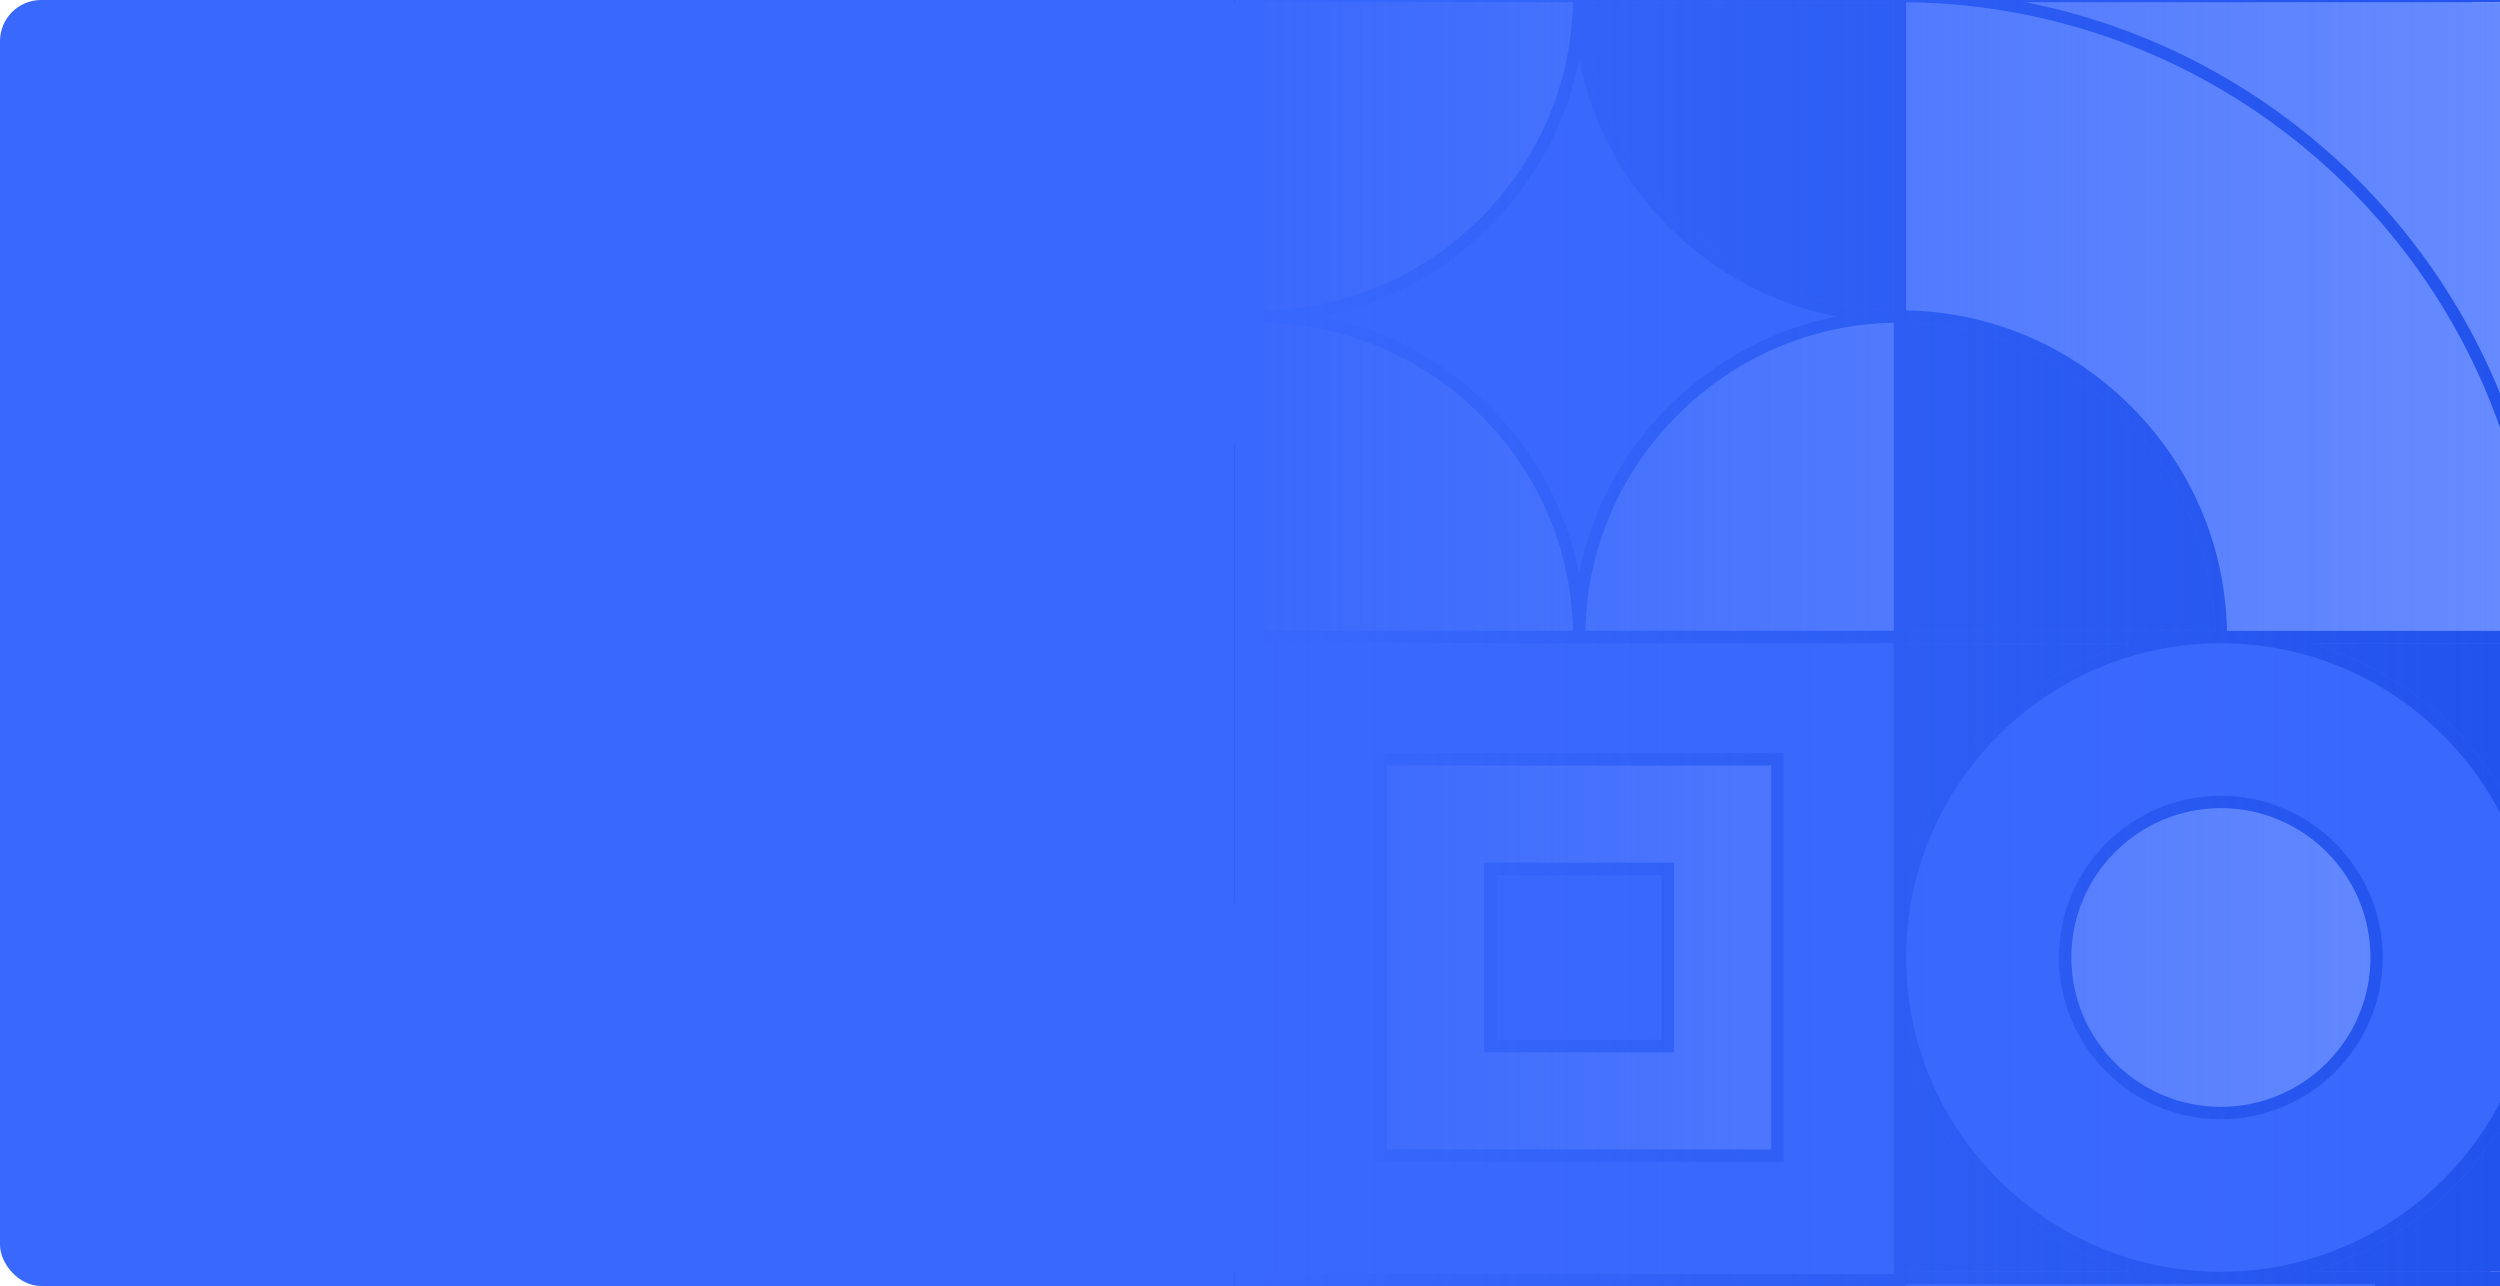 <svg width="486" height="250" viewBox="0 0 486 250" fill="none" xmlns="http://www.w3.org/2000/svg">
<rect width="486" height="250" rx="8" fill="#3968FC"/>
<g clip-path="url(#clip0_1377_108090)">
<g clip-path="url(#clip1_1377_108090)">
<path d="M370.552 -1.974V-1.998H305.772L243.392 -1.974H119.835V-1.998H-46.618V-1.974H-53.426V-1.998L-104.417 -1.974H-130.875V499.002H620.077V-1.974H370.552ZM118.65 60.349C102.175 60.641 86.695 67.222 74.949 78.964C63.197 90.705 56.634 106.147 56.294 122.53H-3.667C-3.328 90.193 9.514 59.742 32.6 36.677C55.663 13.635 86.117 0.828 118.626 0.465L118.65 60.349ZM60.994 122.602L61.065 122.53H58.712C59.028 106.796 65.377 91.96 76.641 80.683C87.952 69.406 102.807 63.063 118.626 62.748V122.602H60.994ZM109.227 125.047L73.52 160.818V125.047H109.227ZM-3.691 0.448H95.105C71 5.262 48.76 17.098 30.909 34.963C13.004 52.851 1.133 75.072 -3.685 99.179V0.448H-3.691ZM-53.426 0.448H-46.618V9.648H-23.555L-53.426 39.468V0.448ZM-128.451 144.049C-119.606 198.654 -75.494 241.518 -20.381 248.344C-74.404 255.003 -117.962 295.927 -128.451 348.623V144.049ZM-84.214 125.071L-6.139 125V186.336L-6.473 186.669L-6.139 245.702V246.904H-6.133V246.91C-72.879 246.261 -127.021 191.971 -127.676 125.095L-84.214 125.071ZM-96.376 122.679L-87.12 113.455H-111.005L-56.839 59.338H-23.311L-86.781 122.679H-96.376ZM-10.785 249.945H-6.133V371.98H-128.451C-127.825 306.437 -75.786 252.992 -10.785 249.945ZM-22.197 374.402C-43.372 380.383 -60.061 397.057 -66.071 418.189V374.402H-22.197ZM-128.451 374.402H-84.577C-105.752 380.383 -122.441 397.105 -128.451 418.26V374.402ZM-128.451 496.58V452.817C-122.441 473.925 -105.728 490.599 -84.506 496.58H-128.451ZM-68.495 496.556C-101.612 495.925 -128.332 468.866 -128.451 435.684V435.297C-128.332 402.115 -101.606 375.05 -68.489 374.426V496.556H-68.495ZM-66.071 496.58V452.793C-60.061 473.948 -43.348 490.599 -22.15 496.58H-66.071ZM-6.109 496.556C-39.298 495.925 -66.071 468.771 -66.071 435.488C-66.071 402.204 -39.304 375.074 -6.109 374.42V496.556ZM-6.109 122.655H-83.32L-17.474 56.916H-57.834L-116.848 115.877H-92.987L-99.772 122.655H-128.451V0.471L-100.105 0.448H-55.844V45.323L-17.712 7.226H-44.194V0.448H-6.109V122.655ZM-4.061 125H-3.691L55.228 124.952L-4.061 184.259V125ZM62.62 175.463V129.647L-4.007 196.958L-4.055 187.663L58.569 125.024H62.614H71.095V166.68L112.664 125.024H118.626V130.957L77.028 172.613H118.626V180.962V186.603L57.724 247.475L48.956 247.499L115.505 180.962H68.701L2.152 247.523H-3.709V247.38L-3.733 241.959L62.62 175.463ZM-3.715 238.471L-3.691 200.082L60.196 135.527V174.446L-3.715 238.471ZM118.602 134.414V170.185H82.871L118.602 134.414ZM98.494 269.934H91.418V335.209H98.494V371.974H72.596V349.825H79.863V320.683H72.596V249.891L98.494 249.867V269.934ZM105.594 272.356V332.793H93.842V272.356H105.594ZM16.489 358.376H23.565V309.65H16.489V249.945L42.19 249.921V273.861H35.114V333.43H42.19V371.986H16.489V358.376ZM9.395 355.954V312.072H21.146V355.954H9.395ZM5.732 247.374L69.714 183.378H109.638L45.633 247.374H5.732ZM37.544 331.002V276.277H49.296V331.002H37.544ZM44.62 333.424H51.72V273.855H44.62V249.915L70.178 249.891V320.689H63.275V349.831H70.178V371.98H44.62V333.424ZM65.693 347.415V323.111H77.445V347.415H65.693ZM61.285 247.374L118.626 190.037V247.374H61.285ZM-3.715 249.945H14.064V309.656H6.965V358.382H14.064V371.986H-3.715V249.945ZM14.332 495.08C13.361 495.223 12.373 495.348 11.402 495.467C10.336 495.61 9.293 495.758 8.203 495.878C7.209 495.973 6.166 496.044 5.154 496.145C4.111 496.217 3.069 496.312 2.003 496.389C0.961 496.437 -0.106 496.461 -1.148 496.484C-1.994 496.508 -2.845 496.532 -3.691 496.556V374.402H118.602C118.602 374.961 118.579 375.538 118.555 376.098C118.531 377.502 118.507 378.907 118.412 380.287C118.388 381.037 118.317 381.763 118.239 382.489C118.144 383.822 118.043 385.149 117.9 386.458C117.828 387.232 117.703 388.006 117.608 388.779C117.441 390.041 117.292 391.296 117.101 392.552C116.982 393.373 116.81 394.2 116.667 395.022C116.446 396.182 116.256 397.372 115.988 398.533C115.815 399.431 115.601 400.276 115.38 401.169C115.136 402.258 114.898 403.347 114.606 404.436C114.362 405.358 114.076 406.275 113.808 407.221C113.516 408.215 113.248 409.209 112.938 410.196C112.622 411.214 112.283 412.208 111.92 413.196C111.628 414.088 111.336 414.987 110.996 415.856C110.609 416.945 110.174 417.986 109.734 419.051C109.418 419.825 109.126 420.622 108.787 421.402C108.304 422.562 107.768 423.699 107.238 424.842C106.922 425.496 106.654 426.175 106.345 426.799C105.737 428.061 105.082 429.293 104.433 430.501C104.165 431.031 103.902 431.566 103.634 432.072C102.884 433.429 102.086 434.786 101.311 436.113C101.091 436.452 100.901 436.839 100.68 437.202C99.733 438.725 98.744 440.225 97.75 441.73C97.654 441.873 97.577 442.022 97.482 442.165C88.589 455.257 77.254 466.587 64.121 475.472C63.978 475.567 63.829 475.668 63.662 475.763C62.185 476.757 60.684 477.721 59.159 478.644C58.843 478.84 58.528 479.007 58.212 479.203C56.83 480.024 55.425 480.851 54.019 481.601C53.584 481.845 53.125 482.06 52.685 482.303C51.374 483.006 50.07 483.684 48.736 484.339C48.176 484.583 47.622 484.821 47.062 485.089C45.829 485.672 44.566 486.249 43.309 486.785C42.654 487.076 41.999 487.314 41.35 487.582C40.165 488.064 38.973 488.552 37.764 488.986C37.038 489.254 36.287 489.492 35.56 489.76C34.399 490.147 33.237 490.557 32.07 490.92C31.272 491.188 30.474 491.402 29.646 491.623C28.532 491.962 27.418 492.301 26.281 492.593C25.411 492.813 24.535 493.003 23.666 493.223C22.552 493.491 21.462 493.753 20.372 493.973C19.425 494.17 18.508 494.336 17.561 494.509C16.489 494.693 15.422 494.913 14.332 495.08ZM118.722 496.58H19.735C19.854 496.556 19.979 496.532 20.098 496.508C20.729 496.365 21.331 496.217 21.939 496.098C23.249 495.806 24.553 495.514 25.864 495.175C26.59 495.009 27.317 494.788 28.044 494.592C29.205 494.277 30.367 493.961 31.51 493.598C32.261 493.378 33.035 493.14 33.785 492.896C34.899 492.533 35.989 492.17 37.079 491.783C37.83 491.515 38.58 491.254 39.331 490.962C40.421 490.551 41.511 490.117 42.601 489.677C43.304 489.385 44.006 489.093 44.709 488.808C45.871 488.302 47.008 487.766 48.152 487.237C48.76 486.969 49.385 486.701 49.969 486.416C51.589 485.618 53.215 484.797 54.787 483.922C55.079 483.779 55.347 483.631 55.609 483.488C57.086 482.667 58.54 481.839 59.993 480.971C60.6 480.608 61.178 480.221 61.786 479.834C62.781 479.203 63.799 478.572 64.812 477.9C65.467 477.465 66.122 477.007 66.771 476.543C67.671 475.912 68.588 475.281 69.487 474.633C70.142 474.151 70.798 473.639 71.447 473.133C72.317 472.479 73.168 471.8 74.014 471.122C74.669 470.616 75.301 470.08 75.926 469.551C76.772 468.849 77.624 468.123 78.445 467.397C79.029 466.867 79.631 466.331 80.238 465.802C81.108 465.004 81.96 464.153 82.829 463.332C83.312 462.85 83.848 462.362 84.33 461.856C85.641 460.547 86.921 459.22 88.184 457.839C88.5 457.476 88.815 457.113 89.131 456.75C90.078 455.709 90.995 454.644 91.918 453.555C92.401 452.972 92.865 452.37 93.348 451.787C94.051 450.895 94.754 449.996 95.457 449.103C95.939 448.449 96.427 447.77 96.91 447.092C97.565 446.223 98.196 445.348 98.798 444.456C99.28 443.777 99.745 443.075 100.204 442.373C100.811 441.48 101.389 440.558 101.973 439.636C102.407 438.933 102.842 438.231 103.283 437.529C103.843 436.559 104.397 435.595 104.957 434.601C105.344 433.923 105.731 433.244 106.118 432.542C106.702 431.429 107.28 430.293 107.84 429.18C108.131 428.597 108.447 428.019 108.709 427.436C109.531 425.74 110.305 423.997 111.062 422.259C111.235 421.848 111.401 421.438 111.568 421.027C112.128 419.646 112.682 418.266 113.194 416.891C113.438 416.237 113.653 415.558 113.897 414.904C114.308 413.719 114.719 412.553 115.106 411.345C115.327 410.643 115.541 409.917 115.761 409.191C116.101 408.03 116.44 406.87 116.756 405.68C116.947 404.954 117.143 404.228 117.34 403.478C117.632 402.27 117.923 401.056 118.186 399.824C118.328 399.122 118.477 398.42 118.62 397.717C118.644 397.497 118.692 397.307 118.716 397.087V496.58H118.722ZM118.722 279.664V371.98H100.918V335.215H108.018V269.934H100.918V249.867H118.722V279.664ZM121.05 62.771C153.828 63.402 180.333 89.901 180.988 122.625H121.05V62.771ZM121.05 185.366V134.658V125.047H130.67H212.211V147.774H181.03V172.899H149.849V196.547H121.045V185.366H121.05ZM212.211 150.196V175.44V198.237H183.454V172.899V150.196H212.211ZM181.03 175.321V200.659V223.362H152.273V196.541V175.315H181.03V175.321ZM121.146 314.351V307.359C122.962 275.7 149.003 250.457 181.006 249.826V371.932H180.232C148.765 370.891 122.962 345.427 121.146 314.351ZM164.877 371.932H145.4C145.203 371.932 145.012 371.956 144.816 371.956C144.673 371.956 144.524 371.98 144.357 371.98H121.152V328.265C127.227 349.128 143.869 365.88 164.877 371.932ZM121.146 293.315V279.664V249.653H121.777H165.454C144.113 255.461 127.251 272.136 121.146 293.315ZM121.098 198.969H149.855V225.79V247.041H121.098V198.969ZM153.149 496.58L162.357 487.38H138.496L192.662 433.232H226.19L162.768 496.58H153.149ZM243.392 496.58H166.181L232.027 430.816H191.668L132.653 489.802H156.514L149.73 496.58H121.146V374.402H144.351C144.572 374.402 144.786 374.378 144.983 374.378C145.126 374.354 145.275 374.354 145.394 374.354H180.208C180.232 374.354 180.256 374.354 180.256 374.354H182.632H193.657V419.254L231.789 381.156H205.308V374.354H213.98H243.392V496.58ZM225.946 383.572L196.075 413.392V374.348H202.883V383.572H225.946ZM196.075 371.932H183.43V327.884C189.416 348.944 206.13 365.839 227.233 371.932H213.98H202.883H196.075ZM242.665 371.932C210.007 370.891 183.43 343.517 183.43 310.888C183.43 294.624 189.827 279.301 201.406 267.732C212.717 256.455 227.572 250.111 243.368 249.796L243.392 371.932H242.665ZM183.43 293.583V249.653H227.81C217.298 252.533 207.654 258.098 199.685 266.042C191.864 273.832 186.337 283.294 183.43 293.583ZM243.392 237.597V237.912V247.398H152.279V225.784H183.46V200.659H214.641V175.44H243.398V237.597H243.392ZM243.392 173.024H214.635V147.78V124.958H243.392V173.024ZM212.211 122.53V122.625H183.43C182.775 88.545 155.156 60.98 121.05 60.325V0.448H121.247C188.302 1.197 242.689 55.535 243.392 122.53H212.211ZM243.392 99.298C233.504 49.578 194.187 10.32 144.429 0.448H243.392V99.298ZM495.317 0.448C527.731 0.763 558.233 13.617 581.367 36.682C604.478 59.772 617.319 90.246 617.635 122.631H495.317V0.448ZM597.473 145.019H590.373V210.3H597.473V247.237H571.575V224.897H578.842V195.75H571.575V125.047H597.473V145.019ZM604.549 147.435V207.872H592.797V147.435H604.549ZM608.218 249.713L572.546 285.424V249.653H593.101V249.713H608.218ZM515.467 233.437H522.543V184.717H515.467V125.047H541.169V148.91H534.093V208.503H541.169V247.231H515.467V233.437ZM508.373 231.015V187.133H520.125V231.015H508.373ZM536.523 206.087V151.338H548.274V206.087H536.523ZM543.599 208.503H550.699V148.916H543.599V125.053H555.249H557.721H569.157V195.75H562.254V224.892H569.157V247.231H557.721H555.249H543.599V208.503ZM564.672 222.47V198.166H576.424V222.47H564.672ZM495.317 187.347V184.902V125.047H513.049V184.711H505.949V233.431H513.049V247.225H495.317V187.347ZM495.317 284.859V249.653H550.603L495.317 304.937V284.859ZM495.317 335.685V323.664L559.323 259.669V298.611L495.317 362.613V335.685ZM495.317 374.402H553.557L495.317 432.59V374.402ZM504.693 371.98L568.674 307.984H608.599L544.617 371.98H504.693ZM370.552 62.771C386.372 63.087 401.244 69.401 412.561 80.683C423.848 91.96 430.174 106.826 430.49 122.631H370.552V62.771ZM370.552 125.047H414.33C393.227 131.052 376.562 147.679 370.552 168.763V125.047ZM370.552 203.516C376.562 224.6 393.227 241.227 414.33 247.231H370.552V203.516ZM430.513 272.933V298.058H399.332V321.73H370.576V249.653H461.688V272.933H430.513ZM461.688 275.355V300.599V323.421H432.932V298.052V275.349H461.688V275.355ZM430.513 300.48V325.848V348.551H401.757V321.73V300.48H430.513ZM399.332 324.152V350.973V372.2H370.576V324.152H399.332ZM368.128 0.448V60.325C352.308 60.01 337.411 53.666 326.118 42.389C314.855 31.089 308.482 16.223 308.19 0.442H368.128V0.448ZM306.981 11.582C309.381 23.781 315.361 35.058 324.421 44.109C328.924 48.614 333.992 52.363 339.49 55.291C344.964 58.219 350.854 60.325 357.007 61.533C344.773 63.932 333.486 69.906 324.427 78.958C315.367 87.985 309.381 99.262 306.987 111.461C304.563 99.238 298.559 87.985 289.493 78.958C280.481 69.93 269.218 63.95 257.032 61.533C269.242 59.111 280.505 53.113 289.493 44.109C298.553 35.058 304.562 23.805 306.981 11.582ZM368.128 62.748V122.602H308.22C308.512 106.82 314.861 91.937 326.148 80.654C337.459 69.377 352.355 63.039 368.128 62.748ZM245.81 0.448H305.772C305.456 16.253 299.083 31.113 287.796 42.395C276.532 53.672 261.654 60.016 245.81 60.331V0.448ZM245.81 62.771C261.606 63.063 276.503 69.401 287.796 80.683C299.083 91.937 305.456 106.826 305.772 122.608H245.81V62.771ZM245.81 125.024H368.128V247.16V247.666H367.961H367.526H245.81V125.024ZM289.589 250.088C268.509 256.092 251.844 272.719 245.834 293.773V250.088H289.589ZM245.834 328.366C251.772 349.009 268.051 365.714 288.784 371.98H245.834V328.366ZM245.81 374.402H344.678C294.943 384.304 255.697 423.562 245.81 473.276V374.402ZM368.128 496.58H308.22C308.22 496.24 308.22 495.901 308.243 495.586C308.267 495.08 308.267 494.592 308.315 494.086C308.339 493.551 308.386 493.045 308.434 492.515C308.458 492.009 308.506 491.521 308.553 491.039C308.625 490.534 308.696 489.998 308.774 489.492C308.821 489.01 308.893 488.522 308.964 488.04C309.059 487.505 309.161 486.999 309.256 486.493C309.328 486.035 309.423 485.547 309.524 485.065C309.643 484.559 309.744 484.071 309.864 483.565C309.983 483.107 310.108 482.619 310.227 482.161C310.346 481.655 310.495 481.167 310.638 480.685C310.781 480.227 310.906 479.762 311.049 479.304C311.216 478.822 311.365 478.334 311.531 477.852C311.698 477.418 311.847 476.96 312.014 476.495C312.181 476.037 312.377 475.549 312.574 475.091C312.74 474.657 312.937 474.222 313.104 473.782C313.324 473.3 313.515 472.836 313.735 472.377C313.926 471.967 314.122 471.532 314.343 471.092C314.563 470.658 314.801 470.199 315.022 469.759C315.242 469.348 315.456 468.914 315.677 468.503C315.921 468.069 316.183 467.635 316.451 467.194C316.672 466.784 316.91 466.373 317.154 465.986C317.422 465.552 317.714 465.117 317.976 464.677C318.22 464.314 318.458 463.903 318.727 463.54C319.018 463.106 319.334 462.695 319.626 462.279C319.894 461.892 320.156 461.529 320.424 461.166C320.74 460.755 321.079 460.345 321.395 459.904C321.687 459.565 321.925 459.226 322.217 458.887C322.58 458.428 322.967 457.994 323.354 457.554C323.622 457.262 323.861 456.971 324.105 456.709C324.665 456.102 325.243 455.501 325.802 454.917C325.993 454.751 326.166 454.578 326.333 454.412C326.94 453.805 327.566 453.204 328.197 452.62C328.465 452.376 328.733 452.162 328.995 451.918C329.454 451.508 329.918 451.097 330.401 450.71C330.716 450.442 331.032 450.228 331.348 449.96C331.783 449.621 332.217 449.258 332.682 448.919C333.021 448.651 333.385 448.413 333.724 448.169C334.159 447.854 334.594 447.538 335.059 447.223C335.422 446.979 335.785 446.765 336.149 446.521C336.607 446.229 337.042 445.914 337.507 445.652C337.87 445.408 338.257 445.217 338.644 444.997C339.103 444.706 339.567 444.438 340.026 444.176C340.413 443.98 340.824 443.789 341.211 443.569C341.67 443.325 342.158 443.087 342.641 442.843C343.028 442.647 343.439 442.456 343.85 442.284C344.332 442.04 344.821 441.826 345.303 441.605C345.714 441.439 346.149 441.266 346.566 441.099C347.048 440.903 347.561 440.713 348.043 440.516C348.478 440.373 348.913 440.225 349.354 440.058C349.836 439.891 350.348 439.719 350.854 439.552C351.289 439.433 351.724 439.284 352.189 439.165C352.695 439.023 353.207 438.874 353.714 438.731C354.148 438.612 354.607 438.511 355.072 438.392C355.578 438.273 356.114 438.148 356.62 438.029C357.079 437.934 357.567 437.856 358.026 437.761C358.532 437.666 359.068 437.565 359.574 437.493C360.057 437.398 360.545 437.35 361.028 437.273C361.534 437.202 362.07 437.13 362.6 437.077C363.083 437.029 363.571 436.981 364.054 436.934C364.584 436.886 365.12 436.839 365.656 436.815C366.138 436.791 366.65 436.767 367.133 436.743C367.472 436.743 367.812 436.743 368.128 436.72V496.58ZM368.128 434.304C367.788 434.304 367.449 434.327 367.109 434.327C366.579 434.351 366.043 434.375 365.513 434.399C364.983 434.446 364.423 434.47 363.893 434.518C363.386 434.565 362.85 434.613 362.344 434.661C361.814 434.732 361.278 434.803 360.748 434.881C360.242 434.952 359.705 435 359.199 435.101C358.693 435.172 358.157 435.268 357.651 435.369C357.144 435.464 356.632 435.565 356.126 435.684C355.619 435.779 355.083 435.904 354.577 436.023C354.095 436.142 353.582 436.267 353.1 436.386C352.594 436.529 352.081 436.678 351.551 436.821C351.093 436.964 350.604 437.112 350.146 437.255C349.616 437.422 349.127 437.594 348.621 437.761C348.162 437.928 347.674 438.076 347.215 438.243C346.733 438.439 346.221 438.654 345.738 438.85C345.279 439.017 344.815 439.213 344.38 439.38C343.874 439.6 343.385 439.838 342.903 440.058C342.468 440.254 342.033 440.445 341.592 440.665C341.11 440.909 340.622 441.147 340.163 441.391C339.728 441.611 339.317 441.825 338.9 442.069C338.418 442.313 337.929 442.599 337.471 442.867C337.06 443.111 336.673 443.325 336.262 443.569C335.803 443.861 335.315 444.176 334.856 444.491C334.469 444.735 334.082 444.974 333.718 445.217C333.26 445.533 332.795 445.872 332.313 446.211C331.973 446.479 331.61 446.717 331.246 446.985C330.788 447.348 330.299 447.711 329.841 448.098C329.525 448.342 329.186 448.58 328.894 448.848C328.358 449.282 327.851 449.716 327.369 450.157C327.101 450.377 326.863 450.591 326.595 450.811C325.118 452.168 323.688 453.596 322.33 455.096C322.11 455.34 321.895 455.602 321.651 455.87C321.216 456.352 320.781 456.863 320.37 457.369C320.102 457.685 319.864 458 319.596 458.315C319.233 458.797 318.846 459.262 318.482 459.744C318.238 460.083 318 460.422 317.756 460.785C317.416 461.243 317.053 461.707 316.737 462.189C316.493 462.552 316.255 462.939 316.01 463.302C315.695 463.784 315.379 464.248 315.087 464.73C314.843 465.117 314.629 465.528 314.408 465.915C314.116 466.397 313.824 466.885 313.562 467.367C313.342 467.777 313.128 468.188 312.907 468.599C312.663 469.081 312.401 469.569 312.157 470.051C311.96 470.485 311.77 470.919 311.573 471.336C311.329 471.842 311.114 472.33 310.894 472.836C310.697 473.27 310.531 473.728 310.364 474.169C310.144 474.674 309.953 475.162 309.756 475.668C309.584 476.126 309.441 476.591 309.274 477.073C309.107 477.555 308.911 478.066 308.768 478.572C308.601 479.054 308.476 479.542 308.333 480.001C308.19 480.506 308.041 481.042 307.898 481.548C307.779 482.03 307.654 482.518 307.535 483.024C307.416 483.529 307.29 484.041 307.171 484.571C307.076 485.053 306.981 485.565 306.879 486.07C306.784 486.6 306.683 487.112 306.588 487.641C306.516 488.147 306.445 488.659 306.367 489.165C306.296 489.7 306.224 490.23 306.171 490.789C306.123 491.295 306.075 491.807 306.028 492.337C305.98 492.872 305.932 493.402 305.909 493.961C305.885 494.467 305.861 495.003 305.837 495.532C305.813 495.872 305.789 496.211 305.789 496.574H245.81V496.407C246.561 429.412 301.019 375.05 368.128 374.42V434.304ZM368.151 371.98H325.368C346.203 365.785 362.261 349.372 368.151 328.681V371.98ZM368.151 311.685C367.883 343.201 343.999 369.1 312.627 371.98H301.364C270.231 369.123 245.84 342.428 245.84 311.18C245.84 277.486 273.262 250.088 307.011 250.088C340.443 250.088 367.866 277.242 368.157 310.644V311.685H368.151ZM368.151 293.827C362.118 272.743 345.405 256.092 324.325 250.088H368.151V293.827ZM370.552 496.58V436.726C403.329 437.38 429.834 463.856 430.484 496.58H370.552ZM432.932 496.58C432.276 462.523 404.657 434.934 370.552 434.28L370.576 374.616H376.413C377.431 374.664 378.426 374.759 379.439 374.86C380.457 374.931 381.476 375.003 382.488 375.104C383.53 375.223 384.549 375.372 385.591 375.515C386.586 375.634 387.605 375.759 388.617 375.925C389.636 376.068 390.63 376.264 391.643 376.455C392.638 376.622 393.656 376.794 394.645 377.014C395.64 377.234 396.628 377.473 397.599 377.693C398.594 377.937 399.589 378.151 400.577 378.419C401.548 378.663 402.489 378.954 403.46 379.216C404.431 379.508 405.42 379.776 406.391 380.085C407.338 380.377 408.255 380.716 409.178 381.031C410.149 381.347 411.138 381.662 412.085 382.025C413.008 382.364 413.901 382.727 414.795 383.09C415.742 383.477 416.707 383.84 417.654 384.251C418.523 384.614 419.399 385.024 420.245 385.411C421.192 385.845 422.157 386.256 423.08 386.72C423.926 387.131 424.754 387.565 425.576 387.982C426.523 388.464 427.464 388.928 428.387 389.434C429.161 389.868 429.936 390.326 430.74 390.791C431.663 391.32 432.604 391.856 433.527 392.415C434.254 392.85 434.981 393.338 435.707 393.82C436.654 394.403 437.595 394.98 438.495 395.611C439.198 396.069 439.853 396.581 440.532 397.039C441.455 397.717 442.396 398.348 443.319 399.05C443.903 399.485 444.481 399.943 445.064 400.407C446.035 401.157 447 401.907 447.971 402.681C448.334 403.02 448.698 403.335 449.085 403.674C454.44 408.203 459.431 413.184 463.934 418.557C464.154 418.801 464.345 419.016 464.541 419.26C465.435 420.325 466.287 421.438 467.156 422.551C467.496 423.009 467.859 423.419 468.199 423.884C468.997 424.949 469.747 426.014 470.498 427.103C470.861 427.633 471.272 428.144 471.635 428.674C472.338 429.739 473.017 430.828 473.696 431.893C474.083 432.477 474.47 433.054 474.834 433.661C475.489 434.702 476.091 435.791 476.698 436.857C477.061 437.511 477.449 438.142 477.812 438.791C478.396 439.832 478.926 440.921 479.486 442.01C479.825 442.688 480.188 443.367 480.528 444.069C481.058 445.134 481.547 446.223 482.029 447.312C482.345 448.038 482.684 448.74 483 449.49C483.458 450.555 483.893 451.668 484.334 452.757C484.626 453.507 484.942 454.281 485.227 455.031C485.615 456.12 485.978 457.232 486.365 458.321C486.633 459.119 486.925 459.916 487.163 460.72C487.527 461.809 487.818 462.921 488.134 464.01C488.378 464.855 488.64 465.683 488.861 466.528C489.153 467.617 489.391 468.729 489.635 469.818C489.855 470.687 490.07 471.586 490.243 472.455C490.487 473.544 490.654 474.633 490.874 475.722C491.047 476.644 491.214 477.561 491.356 478.507C491.529 479.572 491.648 480.637 491.791 481.702C491.91 482.696 492.059 483.66 492.178 484.63C492.274 485.695 492.345 486.737 492.446 487.802C492.518 488.82 492.619 489.837 492.667 490.879C492.738 491.896 492.762 492.938 492.786 493.979L492.857 496.592H432.932V496.58ZM492.893 435.006L492.387 435.488L492.893 435.994V473.145C492.869 473.026 492.822 472.877 492.798 472.734C492.726 472.324 492.625 471.913 492.53 471.473C492.214 470.045 491.875 468.616 491.535 467.188C491.392 466.605 491.243 466.052 491.076 465.468C490.713 464.088 490.326 462.731 489.915 461.38C489.796 460.922 489.647 460.458 489.504 460.023C488.944 458.256 488.366 456.489 487.735 454.745C487.616 454.43 487.467 454.114 487.348 453.799C486.818 452.37 486.258 450.942 485.674 449.538C485.454 449.032 485.239 448.496 485.019 447.991C484.459 446.705 483.881 445.45 483.274 444.188C483.077 443.754 482.887 443.319 482.666 442.879C481.868 441.207 481.016 439.588 480.147 437.963C480.028 437.743 479.879 437.529 479.76 437.309C479.009 435.904 478.211 434.524 477.383 433.173C477.115 432.715 476.823 432.227 476.537 431.768C475.811 430.608 475.06 429.448 474.31 428.305C474.018 427.894 473.75 427.484 473.464 427.043C472.445 425.544 471.379 424.044 470.289 422.592C470.194 422.473 470.093 422.348 470.021 422.229C469.003 420.896 467.96 419.593 466.894 418.284C466.555 417.873 466.191 417.439 465.852 417.022C464.982 416.005 464.107 414.987 463.213 413.975C462.85 413.589 462.51 413.178 462.147 412.791C460.914 411.458 459.651 410.131 458.371 408.846C457.084 407.56 455.756 406.305 454.422 405.097C454.035 404.734 453.624 404.371 453.213 404.008C452.218 403.115 451.229 402.24 450.187 401.395C449.776 401.032 449.341 400.669 448.9 400.33C447.614 399.265 446.333 398.247 444.999 397.253C444.88 397.158 444.731 397.033 444.612 396.938C443.158 395.849 441.681 394.807 440.18 393.79C439.722 393.474 439.281 393.183 438.822 392.897C437.708 392.171 436.595 391.445 435.481 390.743C434.975 390.451 434.486 390.136 433.98 389.821C432.669 389.047 431.341 388.273 429.983 387.524C429.715 387.381 429.477 387.232 429.209 387.089C427.613 386.244 425.987 385.417 424.367 384.62C423.884 384.376 423.396 384.161 422.913 383.941C421.704 383.358 420.489 382.805 419.256 382.269C418.696 382.025 418.142 381.787 417.582 381.567C416.224 381.007 414.866 380.454 413.49 379.948C413.127 379.805 412.764 379.656 412.4 379.537C410.679 378.907 408.934 378.329 407.195 377.77C406.712 377.627 406.2 377.478 405.717 377.336C404.407 376.925 403.079 376.562 401.721 376.199C401.137 376.032 400.559 375.884 399.952 375.741C398.546 375.378 397.141 375.062 395.711 374.747C395.491 374.699 395.276 374.652 395.056 374.604H401.768V374.384H492.905V435.006H492.893ZM492.893 310.793V322.677V335.685V362.512V371.974H401.757V350.967H432.938V325.842H464.119V300.599H492.899V310.793H492.893ZM464.113 298.183V272.933V250.111H492.869V298.183H464.113ZM492.893 247.231H449.139C470.242 241.227 486.883 224.6 492.893 203.546V247.231ZM492.893 186.288C492.822 219.905 465.423 247.231 431.722 247.231C397.998 247.231 370.552 219.833 370.552 186.139C370.552 152.445 397.998 125.047 431.722 125.047C465.399 125.047 492.798 152.374 492.893 185.967V186.288ZM492.893 168.763C486.883 147.679 470.218 131.052 449.139 125.047H492.893V168.763ZM432.932 122.631C432.616 106.171 426.028 90.729 414.277 78.993C402.501 67.228 387.021 60.647 370.552 60.331V0.448C437.708 1.102 492.238 55.535 492.893 122.631H432.932ZM492.893 99.322C483.006 49.578 443.689 10.32 393.882 0.448H492.893V99.322ZM495.317 496.58V438.416L553.557 496.58H495.317ZM495.824 435.488L556.488 374.908L617.146 435.488L556.488 496.068L495.824 435.488ZM617.653 496.58H559.389L617.653 438.416V496.58ZM617.653 432.56L559.413 374.396H617.653V432.56ZM563.338 371.98L617.629 317.666L617.653 371.98H563.338ZM617.653 255.58L576.078 297.213H617.653V305.562V314.25L559.901 371.974H548.03L614.46 305.556H567.68L501.256 371.974H495.323V366.047L561.753 299.605V253.813L495.323 320.249V308.365L554.046 249.647H561.747H570.128V291.256L611.643 249.707H617.659V255.58H617.653ZM617.629 259.02V294.791H581.921L617.629 259.02ZM617.653 184.907V187.353V247.237V247.297H614.055L614.115 247.237H599.897V210.3H606.973V145.019H599.897V125.047H617.653V184.907ZM617.653 99.221C612.834 75.09 600.987 52.845 583.083 34.981C565.178 17.092 542.938 5.256 518.785 0.442H617.653V99.221Z" fill="#1B4CE7"/>
<path d="M449.145 247.23H492.899V203.544C486.889 224.599 470.248 241.226 449.145 247.23Z" fill="#1B4CE7"/>
<path d="M492.899 168.762V125.047H449.145C470.224 131.052 486.889 147.678 492.899 168.762Z" fill="#1B4CE7"/>
<path d="M492.901 99.32V0.446H393.891C443.697 10.318 483.014 49.576 492.901 99.32Z" fill="#7596FF"/>
<path d="M370.555 0.446V60.324C387.03 60.639 402.51 67.221 414.28 78.986C426.031 90.727 432.619 106.169 432.935 122.624H492.896C492.241 55.533 437.705 1.1 370.555 0.446Z" fill="#7596FF"/>
<path d="M431.713 154.699C414.368 154.699 400.246 168.785 400.246 186.138C400.246 203.467 414.368 217.577 431.713 217.577C449.081 217.577 463.204 203.467 463.204 186.138C463.204 168.785 449.081 154.699 431.713 154.699ZM431.713 215.161C415.697 215.161 402.664 202.14 402.664 186.138C402.664 170.142 415.697 157.116 431.713 157.116C447.747 157.116 460.785 170.136 460.785 186.138C460.785 202.14 447.747 215.161 431.713 215.161Z" fill="#1B4CE7"/>
<path d="M461.695 249.652H370.582V321.729H399.339V298.057H430.52V272.932H461.695V249.652Z" fill="#3968FC"/>
<path d="M431.736 157.115C415.72 157.115 402.688 170.136 402.688 186.138C402.688 202.14 415.72 215.16 431.736 215.16C447.77 215.16 460.809 202.14 460.809 186.138C460.809 170.142 447.77 157.115 431.736 157.115Z" fill="#7596FF"/>
<path d="M412.564 80.683C401.253 69.406 386.374 63.086 370.555 62.771V122.625H430.486C430.177 106.825 423.851 91.96 412.564 80.683Z" fill="#1B4CE7"/>
<path d="M414.333 125.047H370.555V168.762C376.57 147.678 393.236 131.052 414.333 125.047Z" fill="#1B4CE7"/>
<path d="M370.555 203.515V247.231H414.333C393.23 241.226 376.565 224.599 370.555 203.515Z" fill="#1B4CE7"/>
<path d="M367.527 247.664H367.962H368.129V247.159L367.527 247.302V247.664Z" fill="#3968FC"/>
<path d="M308.227 122.6H368.14V62.746C352.368 63.038 337.472 69.375 326.155 80.658C314.862 91.935 308.518 106.824 308.227 122.6Z" fill="#7596FF"/>
<path d="M368.131 60.324V0.446H308.199C308.491 16.228 314.864 31.087 326.128 42.394C337.415 53.671 352.311 60.008 368.131 60.324Z" fill="#1B4CE7"/>
<path d="M267.207 225.86H346.741V146.422H267.207V225.86ZM269.631 148.838H344.323V223.432H269.631V148.838Z" fill="#1B4CE7"/>
<path d="M344.309 148.838H269.617V223.432H344.309V148.838ZM325.415 204.556H288.522V167.72H325.415V204.556Z" fill="#7596FF"/>
<path d="M288.527 204.556H325.42V167.72H288.527V204.556ZM290.952 170.142H323.002V202.14H290.952V170.142Z" fill="#1B4CE7"/>
<path d="M305.774 0.446H245.812V60.324C261.656 60.008 276.529 53.665 287.798 42.388C299.085 31.111 305.458 16.251 305.774 0.446Z" fill="#7596FF"/>
<path d="M287.798 80.683C276.511 69.406 261.608 63.062 245.812 62.771V122.601H305.774C305.458 106.825 299.085 91.936 287.798 80.683Z" fill="#7596FF"/>
<path d="M214.629 200.659H183.448V225.784H152.273V247.398H243.386V237.912V237.596V175.439H214.629V200.659Z" fill="#3968FC"/>
<path d="M214.645 147.773V173.023H243.401V124.951H214.645V147.773Z" fill="#1B4CE7"/>
<path d="M201.406 267.731C189.827 279.299 183.43 294.623 183.43 310.887C183.43 343.515 210.006 370.889 242.665 371.931H243.391L243.367 249.795C227.571 250.11 212.717 256.454 201.406 267.731Z" fill="#7596FF"/>
<path d="M121.243 0.446H121.047V60.324C155.158 60.978 182.777 88.543 183.427 122.624H212.207V122.528H243.388C242.691 55.533 188.305 1.196 121.243 0.446Z" fill="#1B4CE7"/>
</g>
<rect x="240" y="-2" width="326" height="266" fill="url(#paint0_linear_1377_108090)"/>
</g>
<defs>
<linearGradient id="paint0_linear_1377_108090" x1="240" y1="131" x2="566" y2="131" gradientUnits="userSpaceOnUse">
<stop stop-color="#3968FC"/>
<stop offset="1" stop-color="#3968FC" stop-opacity="0"/>
</linearGradient>
<clipPath id="clip0_1377_108090">
<rect width="246" height="250" fill="white" transform="translate(240)"/>
</clipPath>
<clipPath id="clip1_1377_108090">
<rect width="750.952" height="501" fill="white" transform="translate(-130.871 -2)"/>
</clipPath>
</defs>
</svg>
